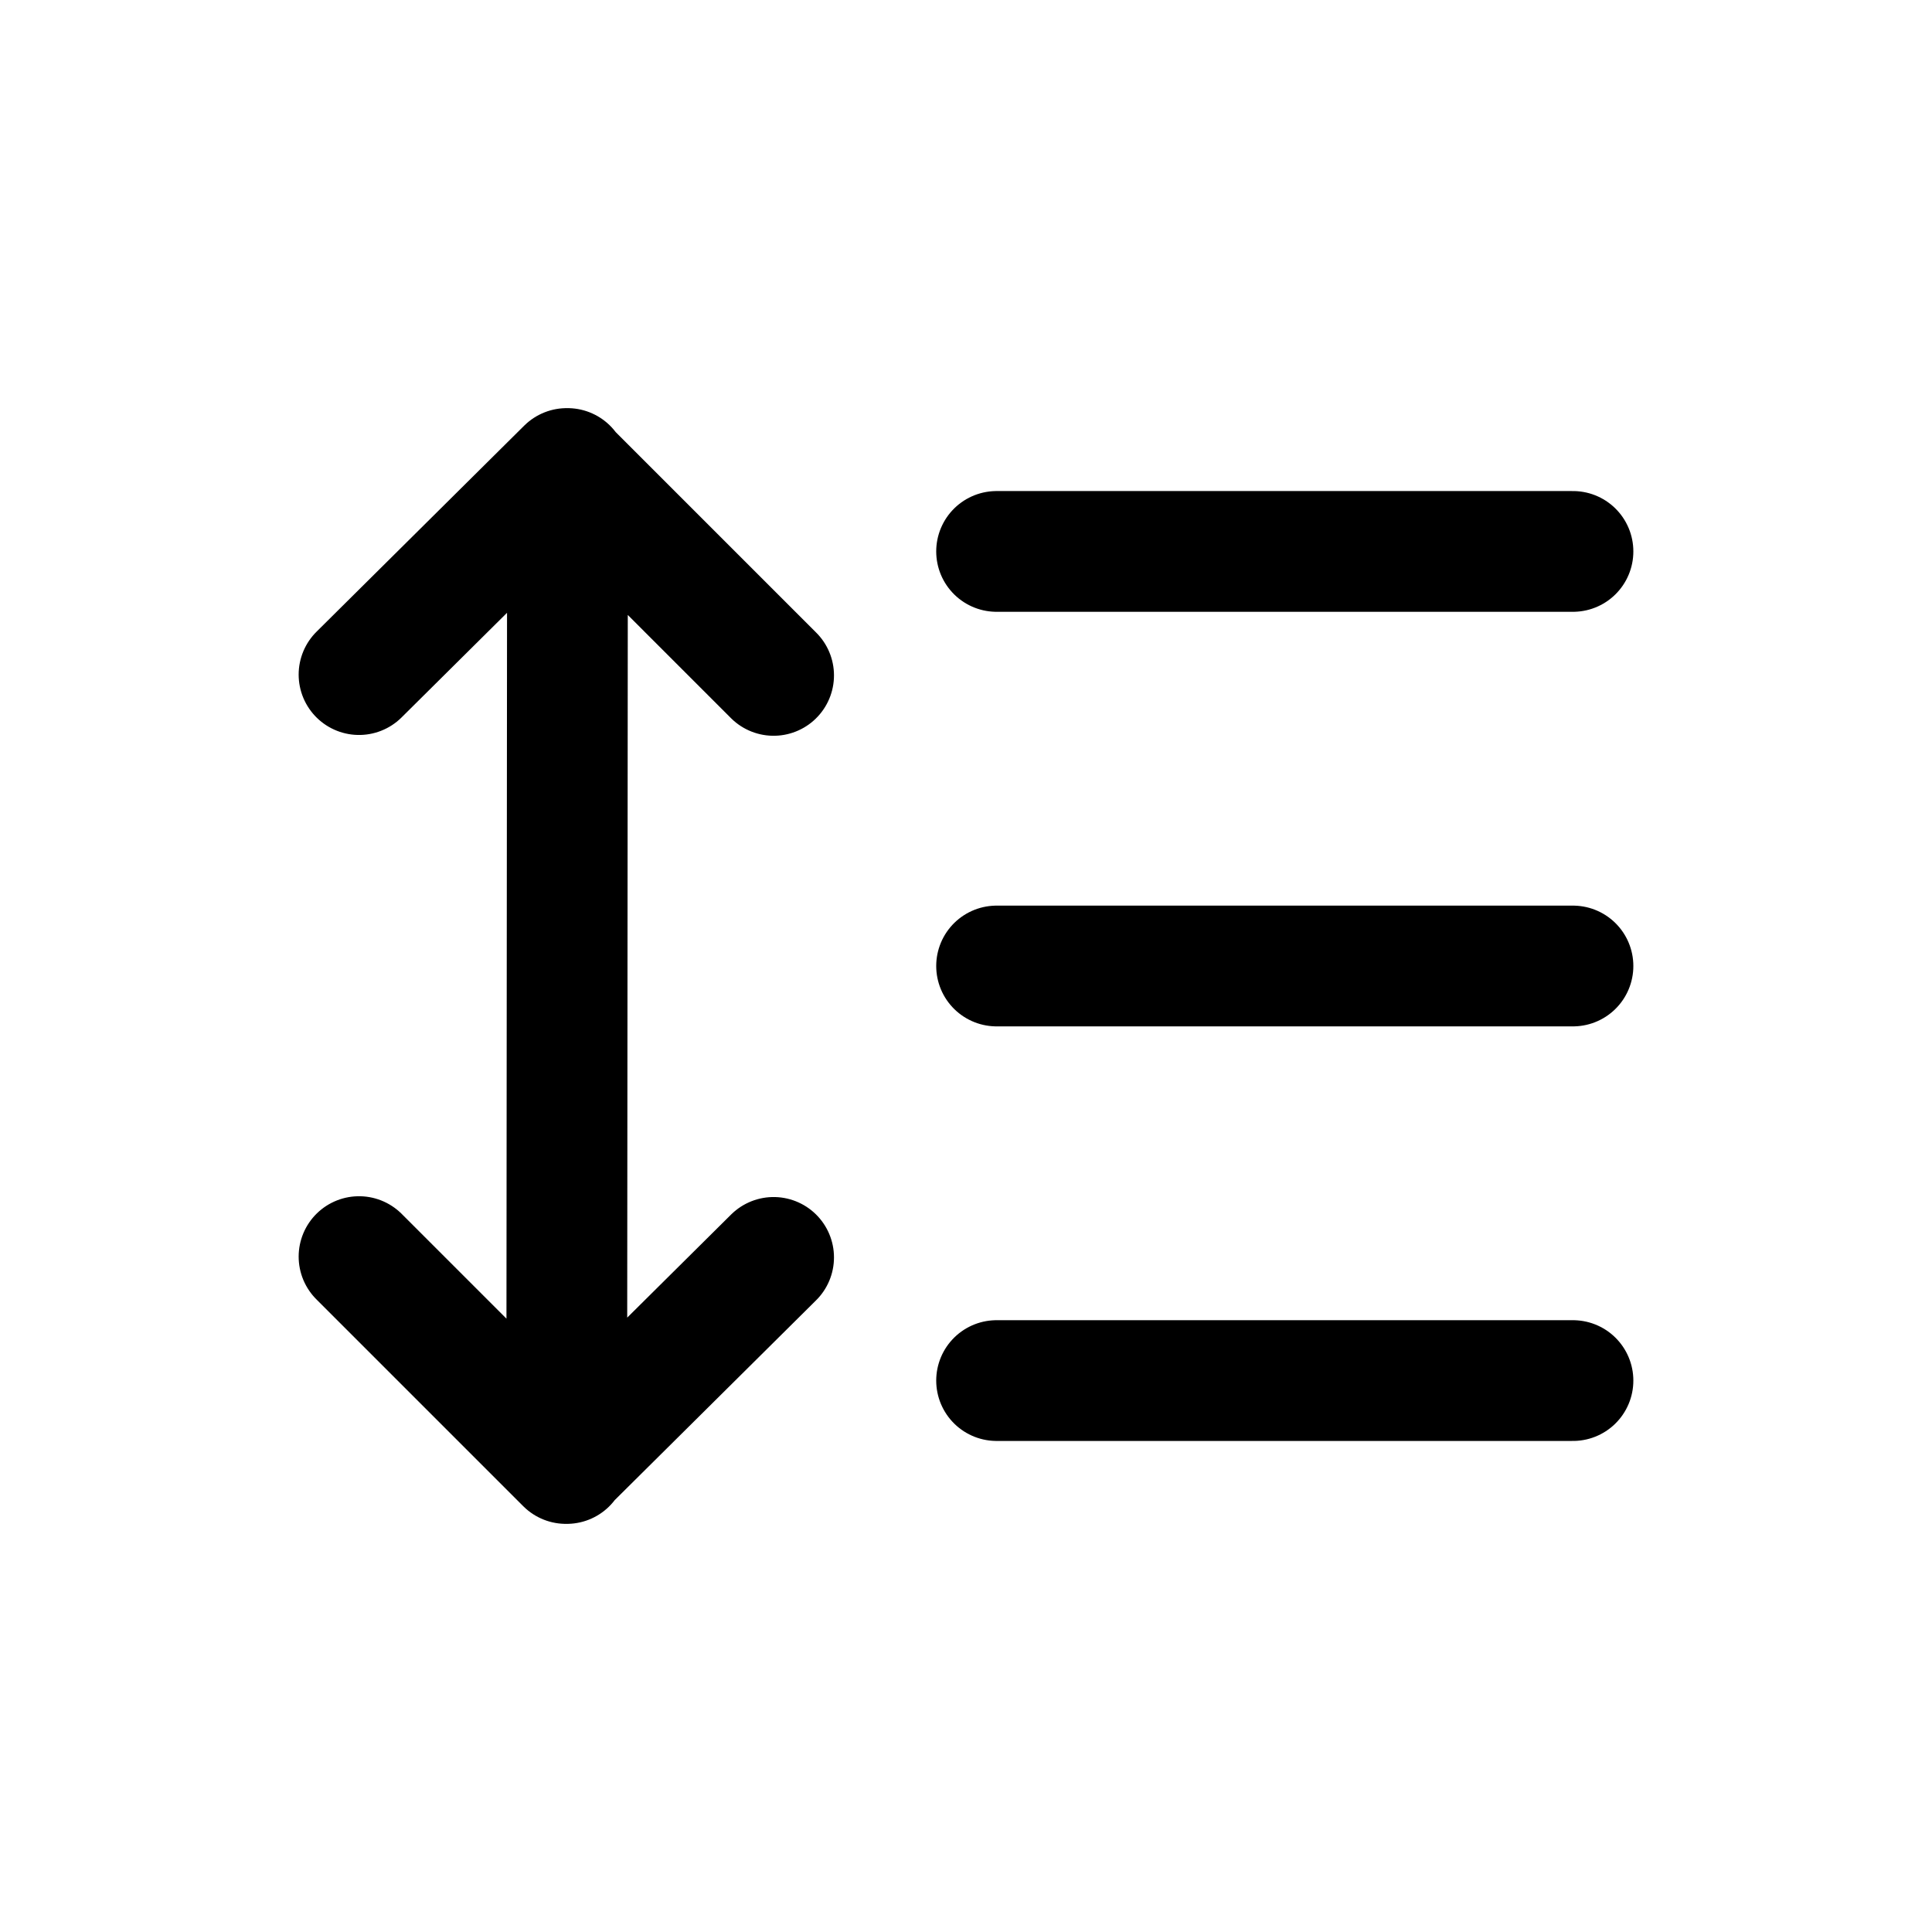 <svg xmlns="http://www.w3.org/2000/svg" width="1.5em" height="1.5em" fill="none" viewBox="0 0 24 24"><path stroke="currentColor" stroke-linecap="round" stroke-linejoin="round" stroke-width="1.5" d="M12.38 6.85H19.54M12.38 12H19.54M12.38 17.15H19.54M7.04 18.18 7.05 5.82M4.46 8.38 7.04 5.82 9.61 8.39M9.61 15.62 7.03 18.18 4.46 15.61"/></svg>